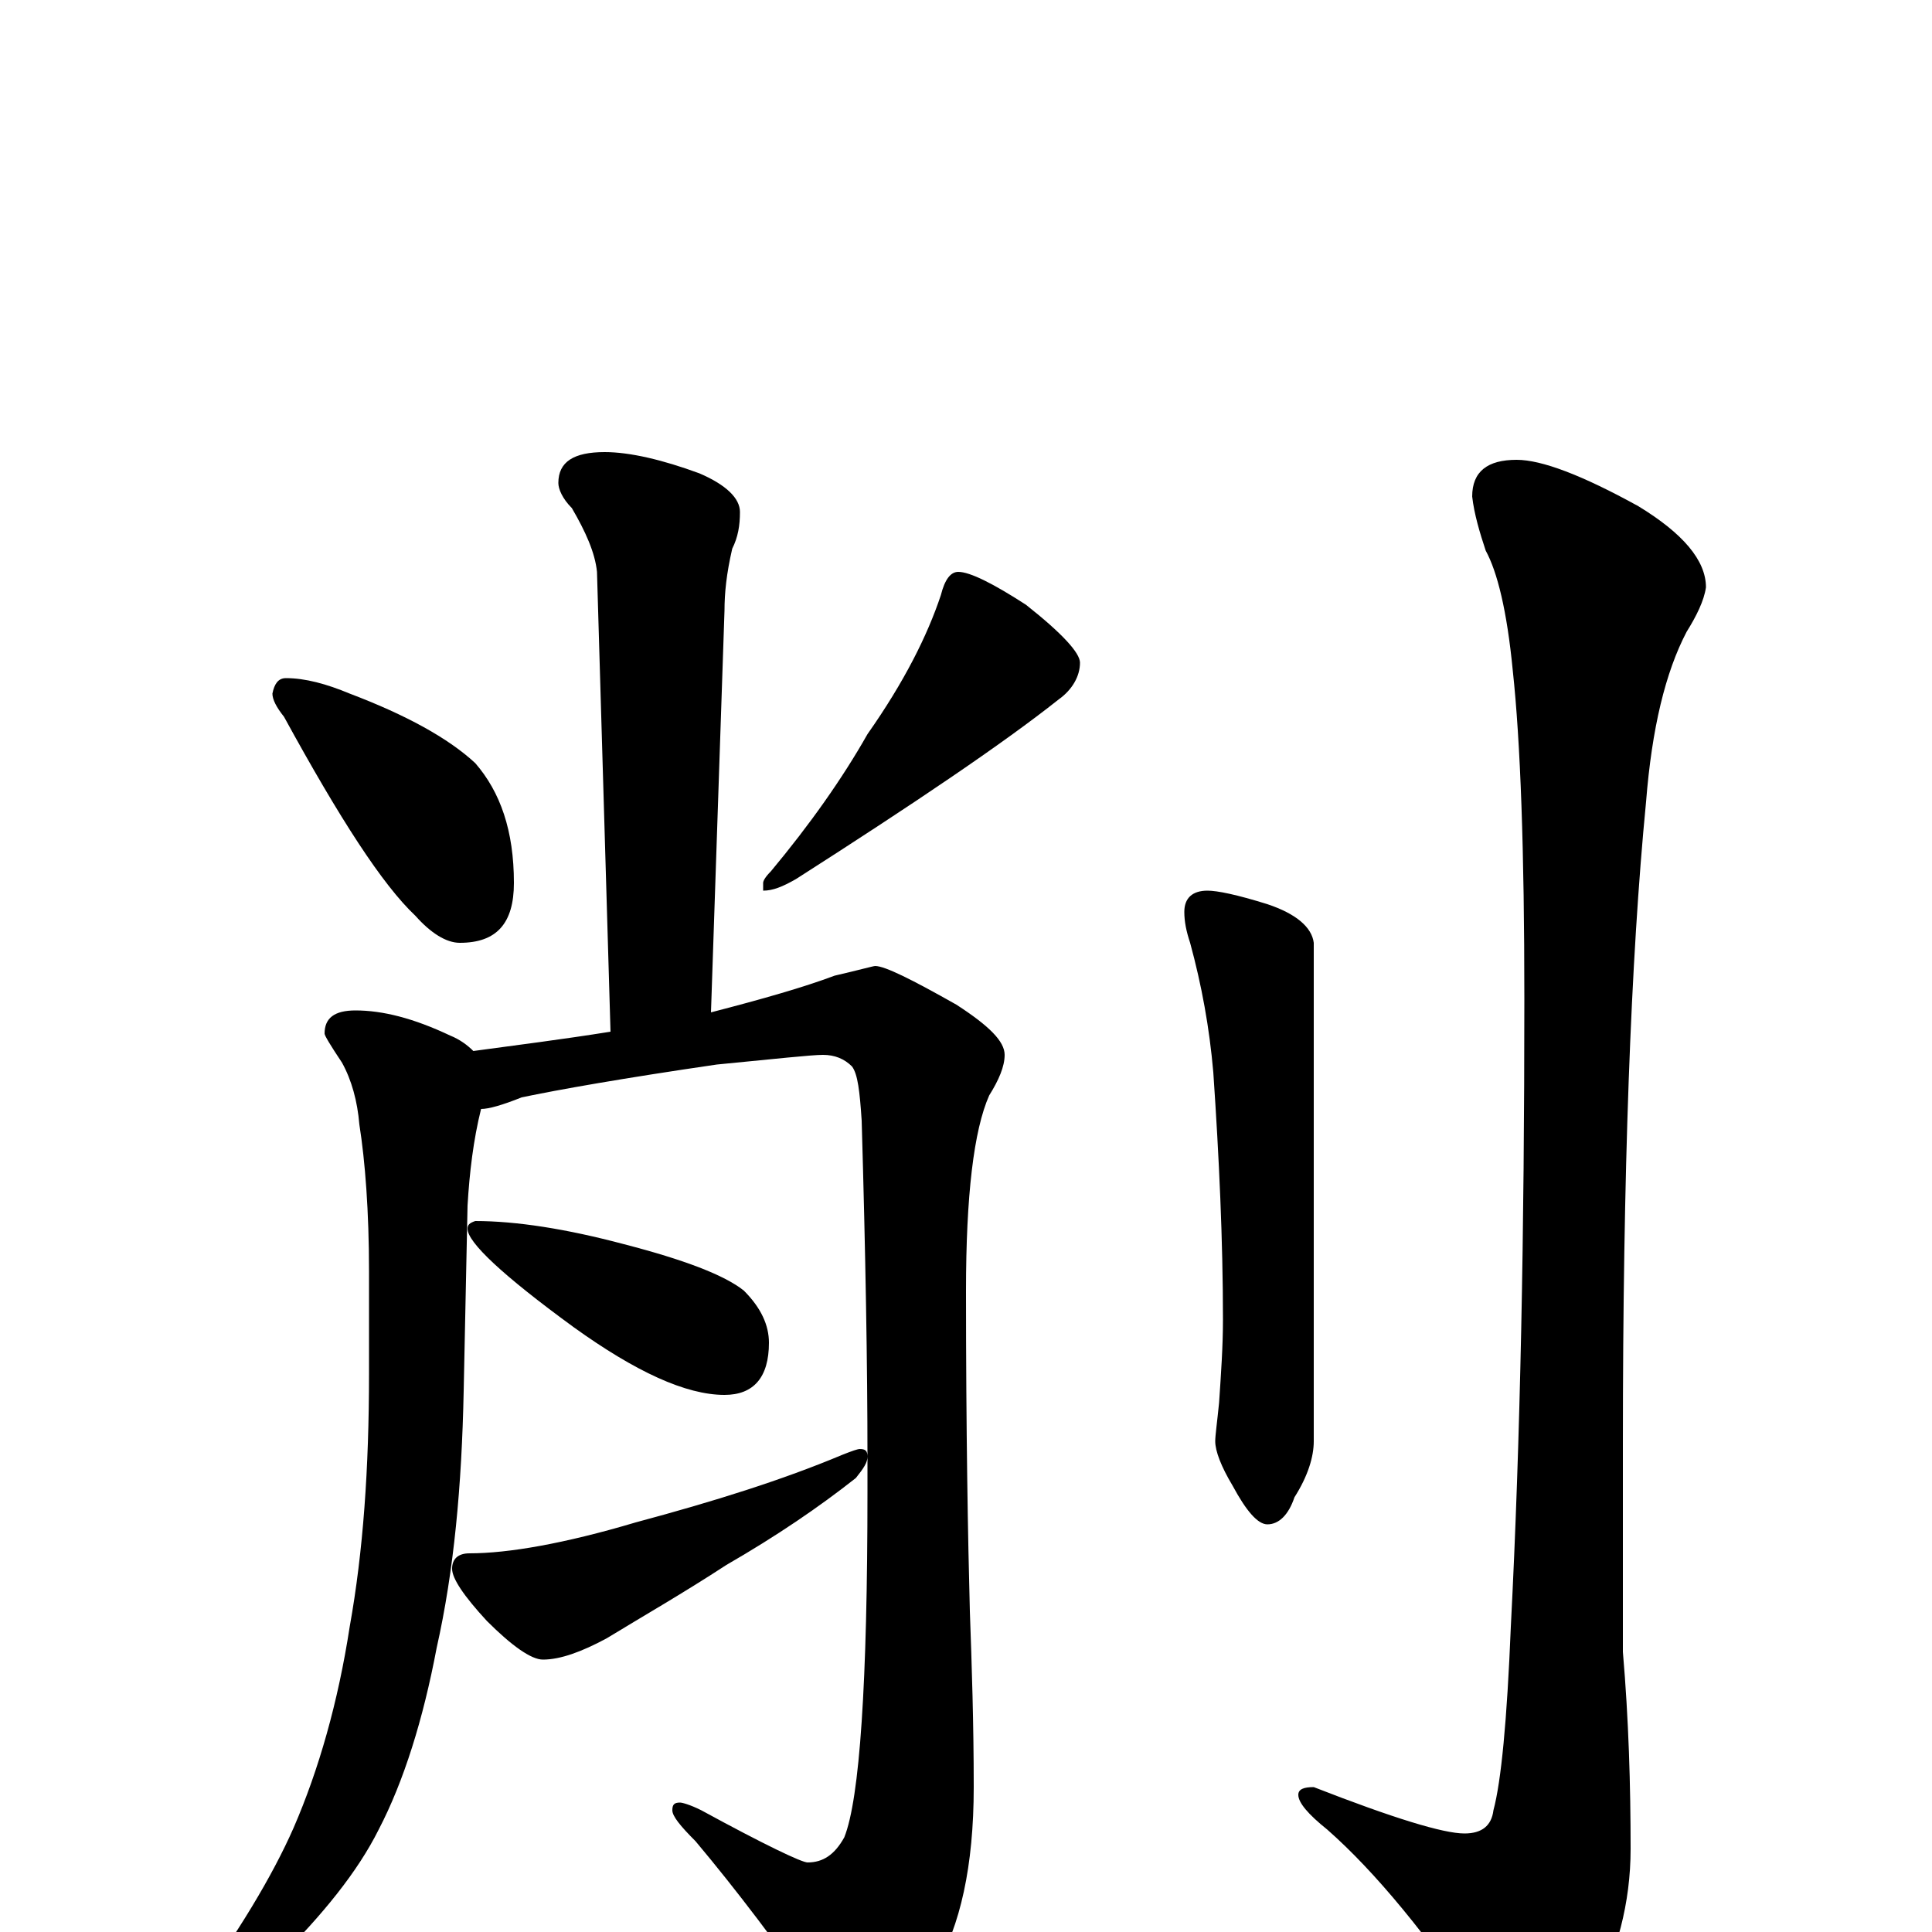<?xml version="1.0" encoding="utf-8" ?>
<!DOCTYPE svg PUBLIC "-//W3C//DTD SVG 1.1//EN" "http://www.w3.org/Graphics/SVG/1.1/DTD/svg11.dtd">
<svg version="1.1" id="Layer_1" xmlns="http://www.w3.org/2000/svg" xmlns:xlink="http://www.w3.org/1999/xlink" x="0px" y="145px" width="1000px" height="1000px" viewBox="0 0 1000 1000" enable-background="new 0 0 1000 1000" xml:space="preserve">
<g id="Layer_1">
<path id="glyph" transform="matrix(1 0 0 -1 0 1000)" d="M313,766C326,766 343,762 362,755C376,749 383,742 383,735C383,728 382,722 379,716C376,703 375,693 375,684l-7,-208C395,483 416,489 432,495C445,498 452,500 453,500C458,500 472,493 495,480C512,469 520,461 520,454C520,448 517,441 512,433C504,415 500,381 500,332C500,259 501,203 502,166C503,138 504,108 504,75C504,34 497,3 484,-19C467,-42 453,-54 441,-54C436,-54 431,-49 426,-40C403,-7 381,22 360,47C352,55 348,60 348,63C348,66 349,67 352,67C353,67 357,66 363,63C396,45 415,36 418,36C426,36 432,40 437,49C445,69 449,129 449,228C449,234 449,240 449,246C449,243 447,240 443,235C424,220 402,205 376,190C353,175 332,163 314,152C301,145 290,141 281,141C275,141 265,148 252,161C240,174 234,183 234,188C234,193 237,196 243,196C263,196 292,201 329,212C370,223 405,234 436,247C441,249 444,250 445,250C448,250 449,249 449,246C449,293 448,351 446,420C445,435 444,444 441,448C437,452 432,454 426,454C420,454 402,452 371,449C323,442 289,436 270,432C260,428 253,426 249,426C245,410 243,393 242,376l-2,-96C239,231 235,187 226,147C219,110 209,78 196,53C185,31 167,9 144,-14C122,-31 108,-39 102,-39C99,-39 98,-38 98,-35C123,-1 141,29 152,54C165,84 175,119 181,158C188,197 191,240 191,289l0,53C191,373 189,399 186,418C185,430 182,441 177,450C171,459 168,464 168,465C168,473 173,477 184,477C198,477 214,473 233,464C238,462 242,459 245,456C267,459 291,462 316,466l-7,238C308,714 303,725 296,737C291,742 289,747 289,750C289,761 297,766 313,766M148,649C158,649 169,646 181,641C210,630 232,618 246,605C259,590 266,570 266,543C266,522 257,512 238,512C231,512 223,517 215,526C198,542 176,576 147,629C143,634 141,638 141,641C142,646 144,649 148,649M496,704C502,704 514,698 531,687C550,672 559,662 559,657C559,650 555,643 548,638C519,615 473,584 412,545C405,541 400,539 395,539l0,4C395,544 396,546 399,549C419,573 436,597 449,620C468,647 480,671 487,692C489,700 492,704 496,704M246,368C267,368 293,364 323,356C354,348 375,340 385,332C394,323 398,314 398,305C398,287 390,278 375,278C355,278 329,290 297,313C260,340 242,357 242,364C242,366 243,367 246,368M625,539C630,539 640,537 656,532C671,527 679,520 680,512l0,-258C680,246 677,236 670,225C667,216 662,211 656,211C651,211 645,218 638,231C632,241 629,249 629,254C629,257 630,264 631,274C632,289 633,303 633,317C633,358 631,401 628,445C626,468 622,490 616,512C614,518 613,523 613,528C613,535 617,539 625,539M785,762C798,762 819,754 848,738C871,724 883,710 883,696C882,689 878,681 873,673C862,652 855,623 852,585C844,503 840,392 840,253l0,-108C843,110 844,76 844,43C844,15 837,-11 824,-36C812,-59 803,-70 797,-70C788,-70 779,-62 768,-45C739,-2 712,31 687,53C677,61 672,67 672,71C672,74 675,75 680,75C721,59 747,51 758,51C767,51 772,55 773,63C777,78 780,109 782,158C787,255 789,363 789,483C789,560 787,616 783,653C780,684 775,704 769,715C766,724 763,734 762,743C762,756 770,762 785,762z"/>
</g>
</svg>

